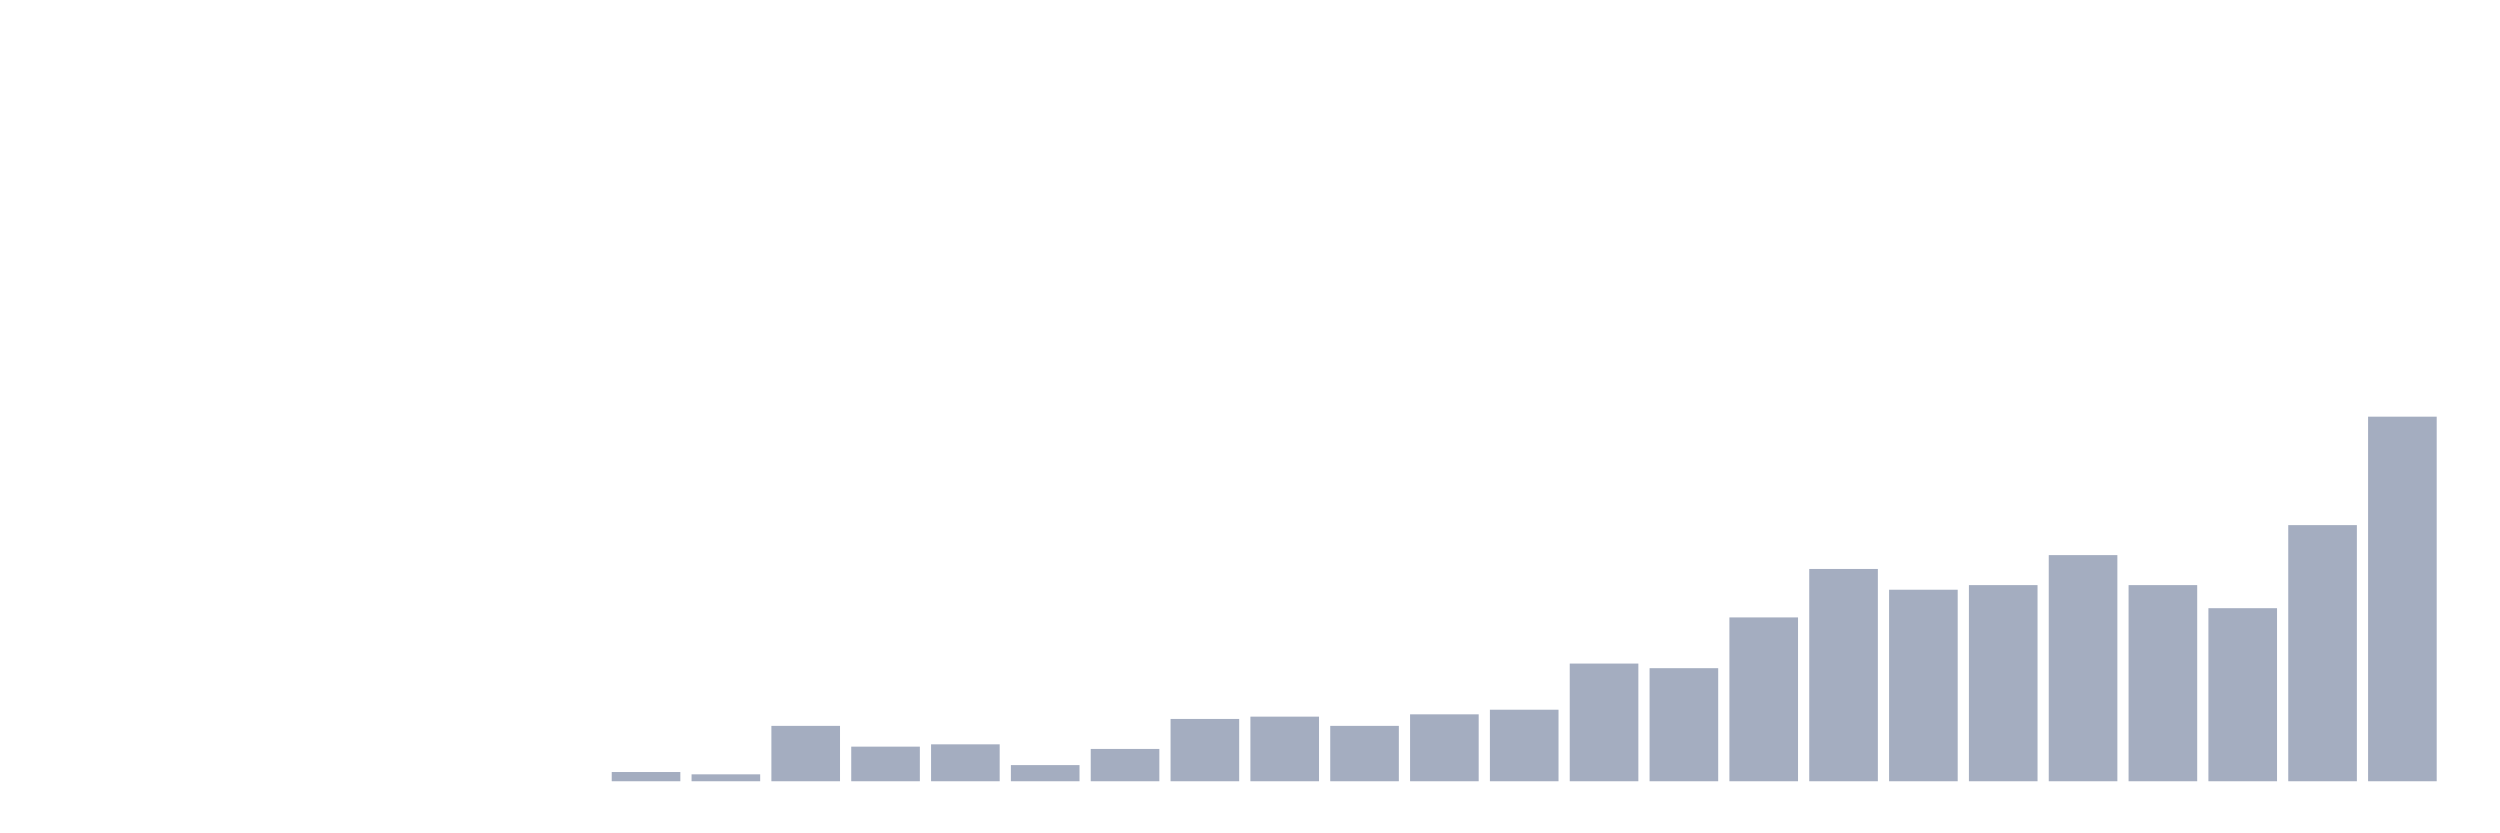 <svg xmlns="http://www.w3.org/2000/svg" viewBox="0 0 480 160"><g transform="translate(10,10)"><rect class="bar" x="0.153" width="13.175" y="140" height="0" fill="rgb(164,173,192)"></rect><rect class="bar" x="15.482" width="13.175" y="140" height="0" fill="rgb(164,173,192)"></rect><rect class="bar" x="30.81" width="13.175" y="140" height="0" fill="rgb(164,173,192)"></rect><rect class="bar" x="46.138" width="13.175" y="140" height="0" fill="rgb(164,173,192)"></rect><rect class="bar" x="61.466" width="13.175" y="140" height="0" fill="rgb(164,173,192)"></rect><rect class="bar" x="76.794" width="13.175" y="140" height="0" fill="rgb(164,173,192)"></rect><rect class="bar" x="92.123" width="13.175" y="140" height="0" fill="rgb(164,173,192)"></rect><rect class="bar" x="107.451" width="13.175" y="138.228" height="1.772" fill="rgb(164,173,192)"></rect><rect class="bar" x="122.779" width="13.175" y="138.671" height="1.329" fill="rgb(164,173,192)"></rect><rect class="bar" x="138.107" width="13.175" y="129.367" height="10.633" fill="rgb(164,173,192)"></rect><rect class="bar" x="153.436" width="13.175" y="133.354" height="6.646" fill="rgb(164,173,192)"></rect><rect class="bar" x="168.764" width="13.175" y="132.911" height="7.089" fill="rgb(164,173,192)"></rect><rect class="bar" x="184.092" width="13.175" y="136.899" height="3.101" fill="rgb(164,173,192)"></rect><rect class="bar" x="199.42" width="13.175" y="133.797" height="6.203" fill="rgb(164,173,192)"></rect><rect class="bar" x="214.748" width="13.175" y="128.038" height="11.962" fill="rgb(164,173,192)"></rect><rect class="bar" x="230.077" width="13.175" y="127.595" height="12.405" fill="rgb(164,173,192)"></rect><rect class="bar" x="245.405" width="13.175" y="129.367" height="10.633" fill="rgb(164,173,192)"></rect><rect class="bar" x="260.733" width="13.175" y="127.152" height="12.848" fill="rgb(164,173,192)"></rect><rect class="bar" x="276.061" width="13.175" y="126.266" height="13.734" fill="rgb(164,173,192)"></rect><rect class="bar" x="291.39" width="13.175" y="117.405" height="22.595" fill="rgb(164,173,192)"></rect><rect class="bar" x="306.718" width="13.175" y="118.291" height="21.709" fill="rgb(164,173,192)"></rect><rect class="bar" x="322.046" width="13.175" y="108.544" height="31.456" fill="rgb(164,173,192)"></rect><rect class="bar" x="337.374" width="13.175" y="99.241" height="40.759" fill="rgb(164,173,192)"></rect><rect class="bar" x="352.702" width="13.175" y="103.228" height="36.772" fill="rgb(164,173,192)"></rect><rect class="bar" x="368.031" width="13.175" y="102.342" height="37.658" fill="rgb(164,173,192)"></rect><rect class="bar" x="383.359" width="13.175" y="96.582" height="43.418" fill="rgb(164,173,192)"></rect><rect class="bar" x="398.687" width="13.175" y="102.342" height="37.658" fill="rgb(164,173,192)"></rect><rect class="bar" x="414.015" width="13.175" y="106.772" height="33.228" fill="rgb(164,173,192)"></rect><rect class="bar" x="429.344" width="13.175" y="90.823" height="49.177" fill="rgb(164,173,192)"></rect><rect class="bar" x="444.672" width="13.175" y="70" height="70" fill="rgb(164,173,192)"></rect></g></svg>